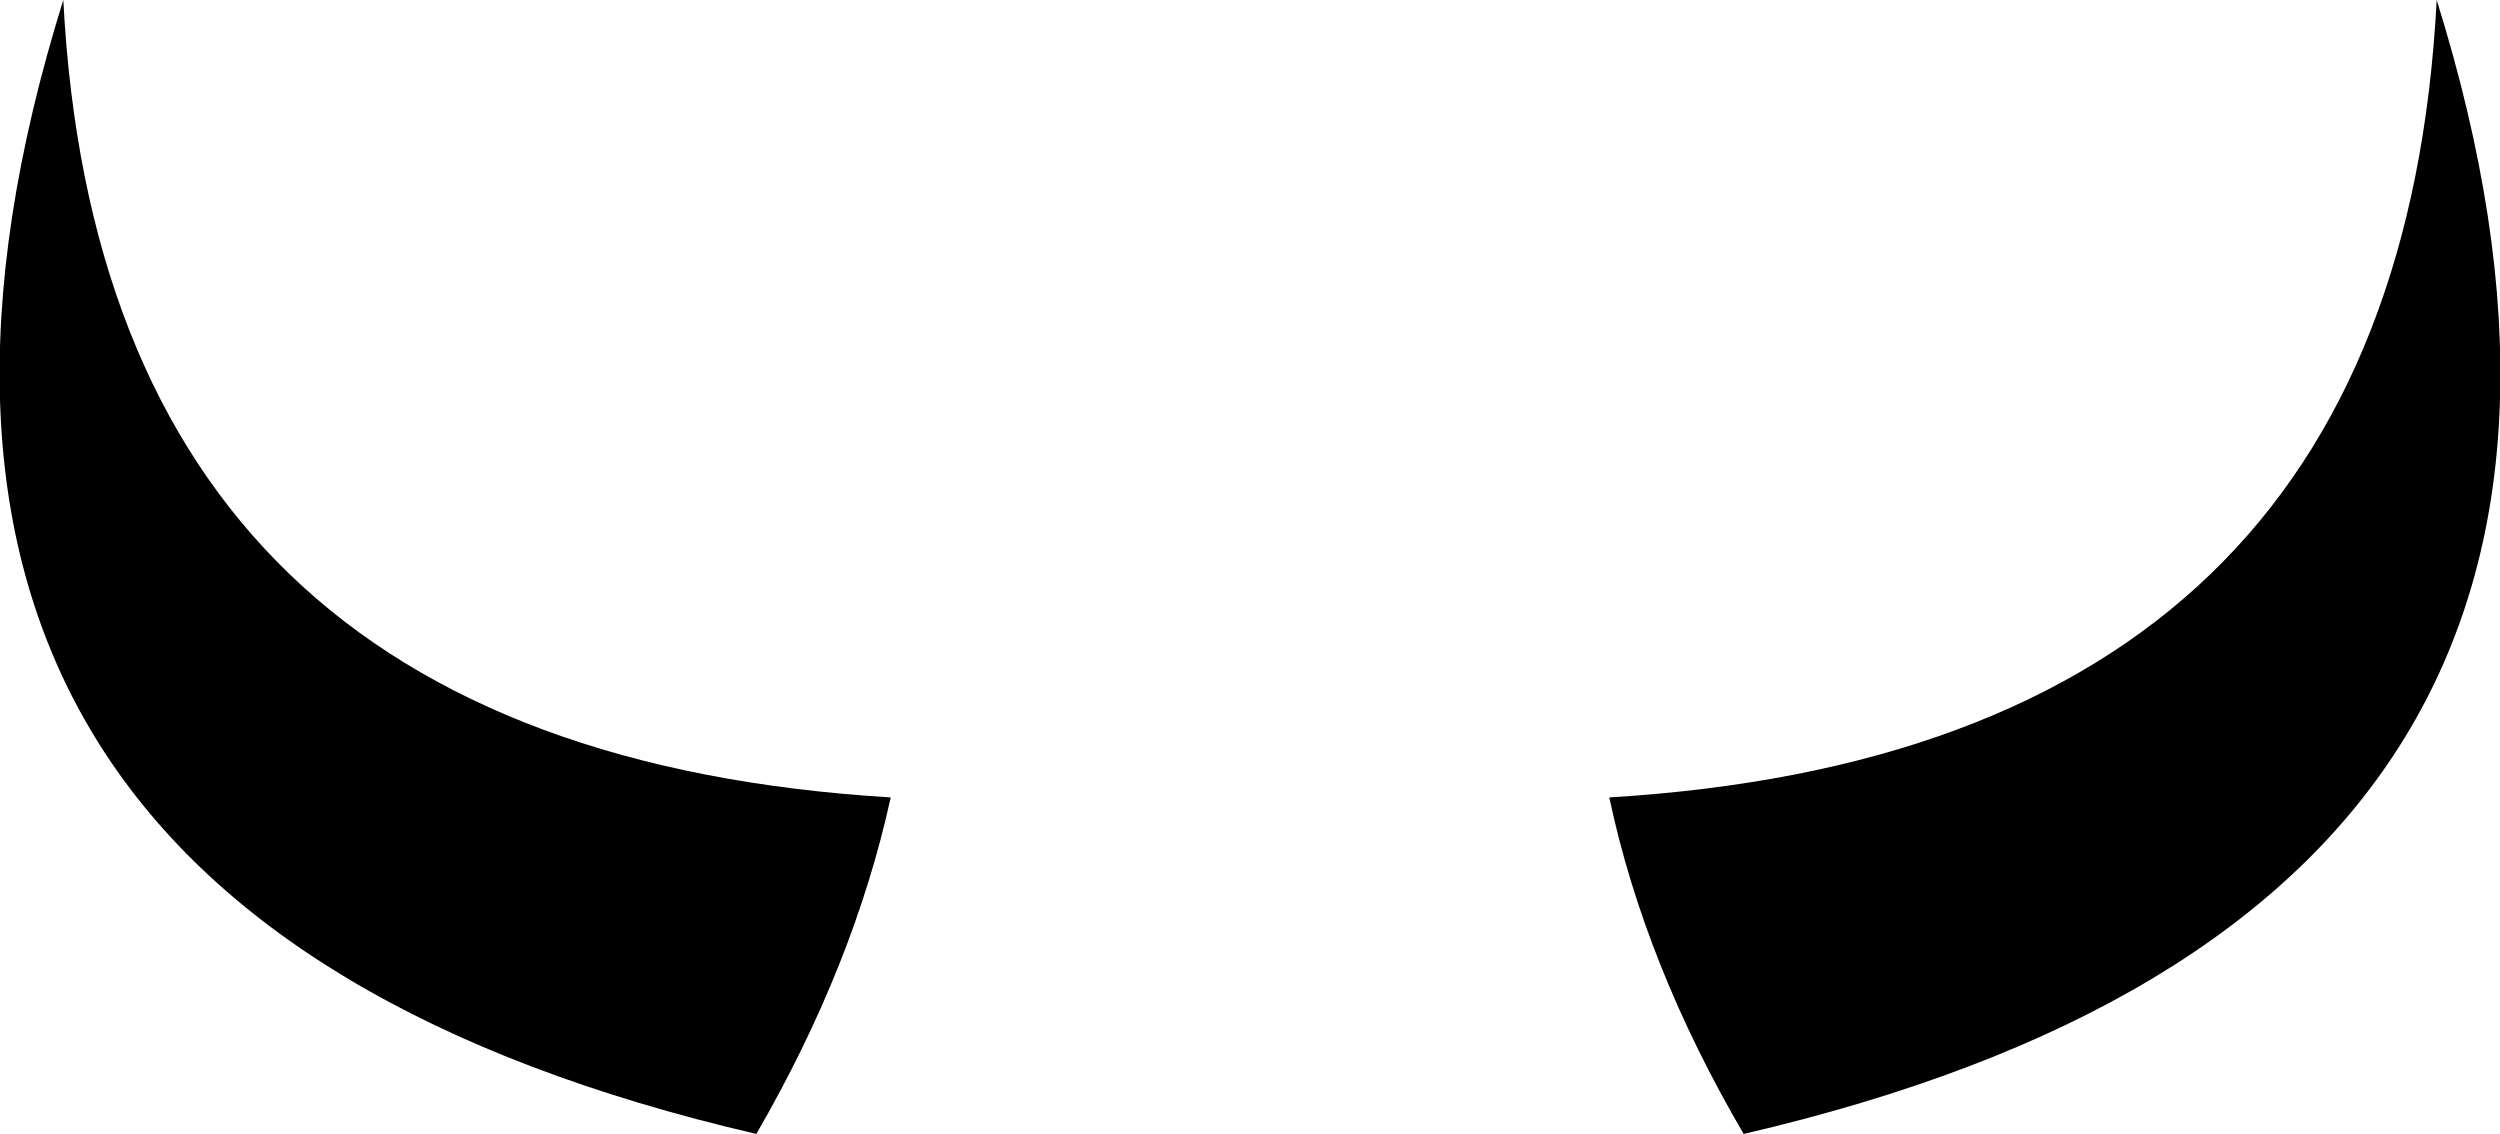 <?xml version="1.0" encoding="UTF-8" standalone="no"?>
<svg xmlns:xlink="http://www.w3.org/1999/xlink" height="51.05px" width="112.55px" xmlns="http://www.w3.org/2000/svg">
  <g transform="matrix(1.0, 0.0, 0.0, 1.0, -343.65, -75.55)">
    <path d="M422.15 126.6 Q417.7 119.0 416.1 111.45 451.6 109.3 453.35 75.55 466.1 116.4 422.15 126.6 M383.75 111.45 Q382.1 119.0 377.7 126.6 333.75 116.4 346.5 75.55 348.25 109.3 383.75 111.45" fill="#000000" fill-rule="evenodd" stroke="none"/>
  </g>
</svg>
